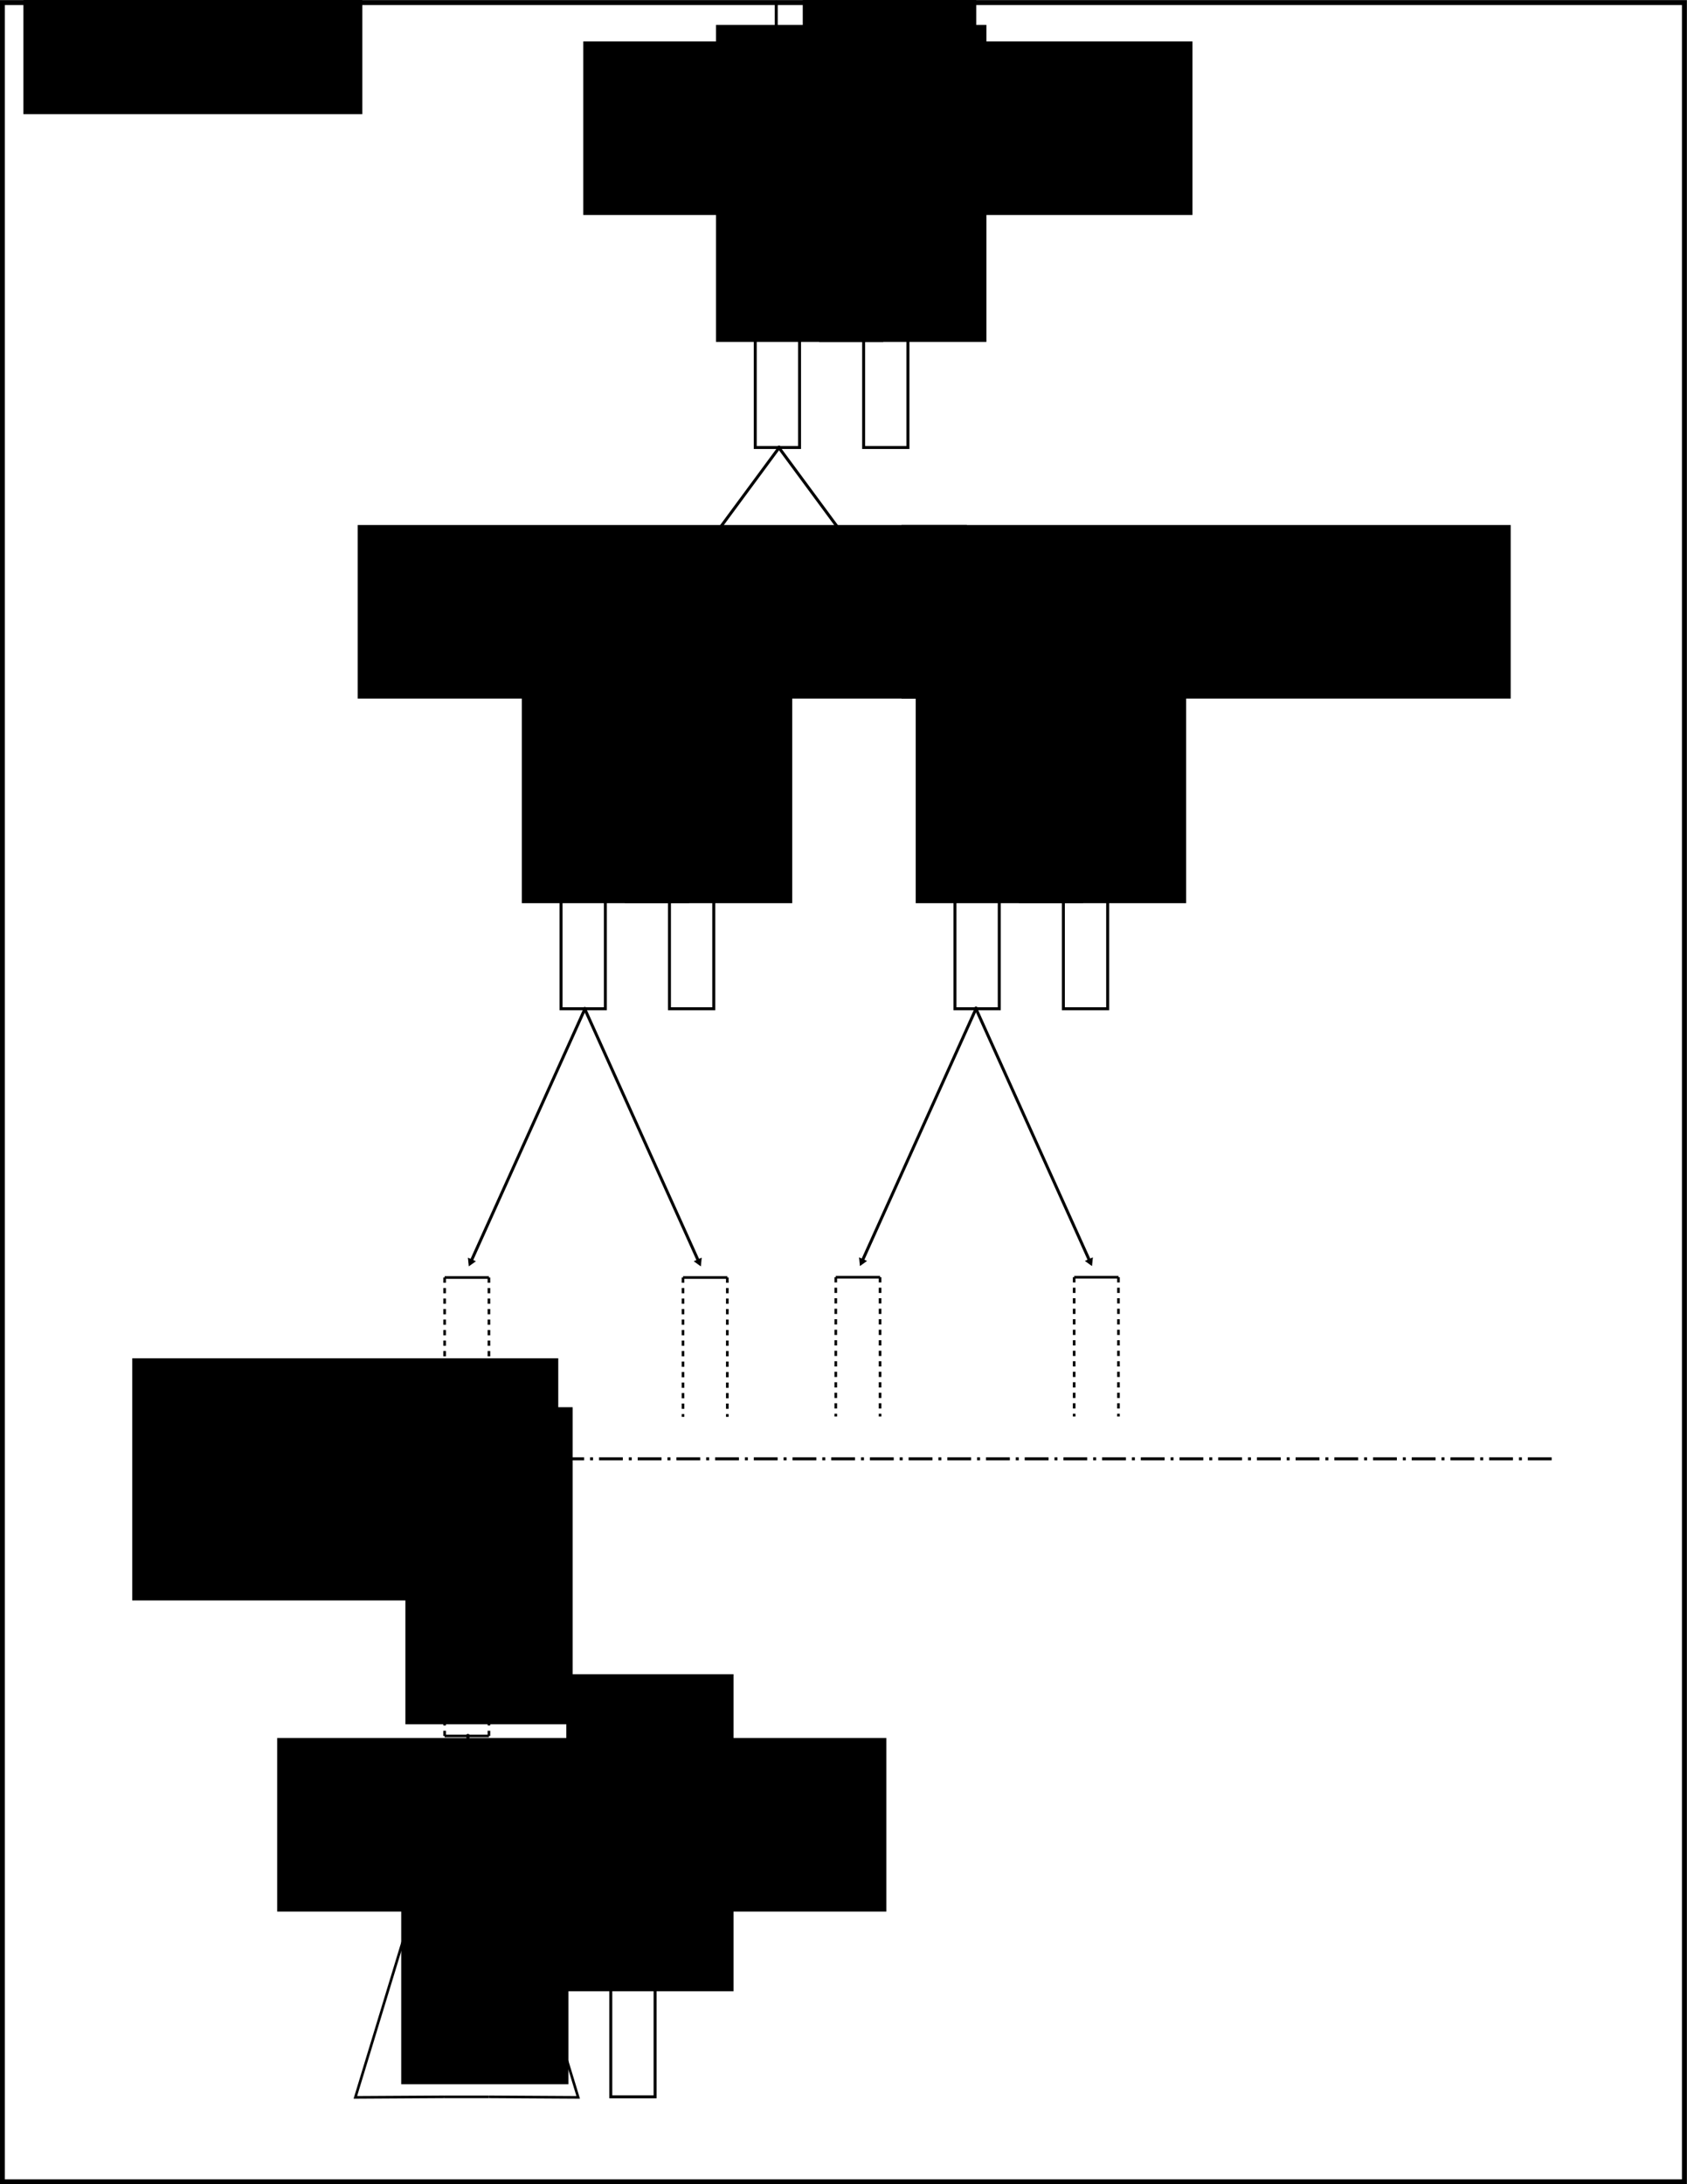 <?xml version="1.0" encoding="UTF-8" standalone="no"?>
<!-- Created with Inkscape (http://www.inkscape.org/) -->

<svg
   xmlns:dc="http://purl.org/dc/elements/1.1/"
   xmlns:cc="http://creativecommons.org/ns#"
   xmlns:rdf="http://www.w3.org/1999/02/22-rdf-syntax-ns#"
   xmlns:svg="http://www.w3.org/2000/svg"
   xmlns="http://www.w3.org/2000/svg"
   xmlns:sodipodi="http://sodipodi.sourceforge.net/DTD/sodipodi-0.dtd"
   xmlns:inkscape="http://www.inkscape.org/namespaces/inkscape"
   width="170mm"
   height="220mm"
   viewBox="0 0 170 220"
   version="1.1"
   id="svg8"
   inkscape:version="0.92.2 5c3e80d, 2017-08-06"
   sodipodi:docname="model_architecture.svg">
  <defs
     id="defs2">
    <marker
       inkscape:stockid="TriangleOutL"
       orient="auto"
       refY="0"
       refX="0"
       id="marker10255"
       style="overflow:visible"
       inkscape:isstock="true">
      <path
         inkscape:connector-curvature="0"
         id="path10253"
         d="M 5.77,0 -2.88,5 V -5 Z"
         style="fill:#000000;fill-opacity:1;fill-rule:evenodd;stroke:#000000;stroke-width:1pt;stroke-opacity:1"
         transform="scale(0.8)" />
    </marker>
    <marker
       inkscape:stockid="DotM"
       orient="auto"
       refY="0"
       refX="0"
       id="marker10041"
       style="overflow:visible"
       inkscape:isstock="true">
      <path
         inkscape:connector-curvature="0"
         id="path10039"
         d="m -2.5,-1 c 0,2.76 -2.24,5 -5,5 -2.76,0 -5,-2.24 -5,-5 0,-2.76 2.24,-5 5,-5 2.76,0 5,2.24 5,5 z"
         style="fill:#000000;fill-opacity:1;fill-rule:evenodd;stroke:#000000;stroke-width:1pt;stroke-opacity:1"
         transform="matrix(0.4,0,0,0.4,2.96,0.4)" />
    </marker>
    <marker
       inkscape:isstock="true"
       style="overflow:visible"
       id="marker8922"
       refX="0"
       refY="0"
       orient="auto"
       inkscape:stockid="TriangleOutL"
       inkscape:collect="always">
      <path
         transform="scale(0.8)"
         style="fill:#000000;fill-opacity:1;fill-rule:evenodd;stroke:#000000;stroke-width:1pt;stroke-opacity:1"
         d="M 5.77,0 -2.88,5 V -5 Z"
         id="path8920"
         inkscape:connector-curvature="0" />
    </marker>
    <marker
       inkscape:isstock="true"
       style="overflow:visible"
       id="marker8720"
       refX="0"
       refY="0"
       orient="auto"
       inkscape:stockid="DotM"
       inkscape:collect="always">
      <path
         transform="matrix(0.4,0,0,0.4,2.96,0.4)"
         style="fill:#000000;fill-opacity:1;fill-rule:evenodd;stroke:#000000;stroke-width:1pt;stroke-opacity:1"
         d="m -2.5,-1 c 0,2.76 -2.24,5 -5,5 -2.76,0 -5,-2.24 -5,-5 0,-2.76 2.24,-5 5,-5 2.76,0 5,2.24 5,5 z"
         id="path8718"
         inkscape:connector-curvature="0" />
    </marker>
    <marker
       inkscape:stockid="TriangleOutL"
       orient="auto"
       refY="0"
       refX="0"
       id="marker8064"
       style="overflow:visible"
       inkscape:isstock="true"
       inkscape:collect="always">
      <path
         inkscape:connector-curvature="0"
         id="path8062"
         d="M 5.77,0 -2.88,5 V -5 Z"
         style="fill:#000000;fill-opacity:1;fill-rule:evenodd;stroke:#000000;stroke-width:1pt;stroke-opacity:1"
         transform="scale(0.8)" />
    </marker>
    <marker
       inkscape:stockid="DotM"
       orient="auto"
       refY="0"
       refX="0"
       id="marker7874"
       style="overflow:visible"
       inkscape:isstock="true"
       inkscape:collect="always">
      <path
         inkscape:connector-curvature="0"
         id="path7872"
         d="m -2.5,-1 c 0,2.76 -2.24,5 -5,5 -2.76,0 -5,-2.24 -5,-5 0,-2.76 2.24,-5 5,-5 2.76,0 5,2.24 5,5 z"
         style="fill:#000000;fill-opacity:1;fill-rule:evenodd;stroke:#000000;stroke-width:1pt;stroke-opacity:1"
         transform="matrix(0.4,0,0,0.4,2.96,0.4)" />
    </marker>
    <marker
       inkscape:isstock="true"
       style="overflow:visible"
       id="marker7652"
       refX="0"
       refY="0"
       orient="auto"
       inkscape:stockid="TriangleOutL"
       inkscape:collect="always">
      <path
         transform="scale(0.8)"
         style="fill:#000000;fill-opacity:1;fill-rule:evenodd;stroke:#000000;stroke-width:1pt;stroke-opacity:1"
         d="M 5.77,0 -2.88,5 V -5 Z"
         id="path7650"
         inkscape:connector-curvature="0" />
    </marker>
    <marker
       inkscape:isstock="true"
       style="overflow:visible"
       id="marker7474"
       refX="0"
       refY="0"
       orient="auto"
       inkscape:stockid="DotM"
       inkscape:collect="always">
      <path
         transform="matrix(0.4,0,0,0.4,2.96,0.4)"
         style="fill:#000000;fill-opacity:1;fill-rule:evenodd;stroke:#000000;stroke-width:1pt;stroke-opacity:1"
         d="m -2.5,-1 c 0,2.76 -2.24,5 -5,5 -2.76,0 -5,-2.24 -5,-5 0,-2.76 2.24,-5 5,-5 2.76,0 5,2.24 5,5 z"
         id="path7472"
         inkscape:connector-curvature="0" />
    </marker>
    <marker
       inkscape:isstock="true"
       style="overflow:visible"
       id="marker7173"
       refX="0"
       refY="0"
       orient="auto"
       inkscape:stockid="TriangleOutL">
      <path
         transform="scale(0.8)"
         style="fill:#000000;fill-opacity:1;fill-rule:evenodd;stroke:#000000;stroke-width:1pt;stroke-opacity:1"
         d="M 5.77,0 -2.88,5 V -5 Z"
         id="path7171"
         inkscape:connector-curvature="0" />
    </marker>
    <marker
       inkscape:isstock="true"
       style="overflow:visible"
       id="marker7007"
       refX="0"
       refY="0"
       orient="auto"
       inkscape:stockid="DotM">
      <path
         transform="matrix(0.4,0,0,0.4,2.96,0.4)"
         style="fill:#000000;fill-opacity:1;fill-rule:evenodd;stroke:#000000;stroke-width:1pt;stroke-opacity:1"
         d="m -2.5,-1 c 0,2.76 -2.24,5 -5,5 -2.76,0 -5,-2.24 -5,-5 0,-2.76 2.24,-5 5,-5 2.76,0 5,2.24 5,5 z"
         id="path7005"
         inkscape:connector-curvature="0" />
    </marker>
    <marker
       inkscape:stockid="TriangleOutL"
       orient="auto"
       refY="0"
       refX="0"
       id="marker6835"
       style="overflow:visible"
       inkscape:isstock="true">
      <path
         inkscape:connector-curvature="0"
         id="path6833"
         d="M 5.77,0 -2.88,5 V -5 Z"
         style="fill:#000000;fill-opacity:1;fill-rule:evenodd;stroke:#000000;stroke-width:1pt;stroke-opacity:1"
         transform="scale(0.8)" />
    </marker>
    <marker
       inkscape:stockid="DotM"
       orient="auto"
       refY="0"
       refX="0"
       id="marker6681"
       style="overflow:visible"
       inkscape:isstock="true">
      <path
         inkscape:connector-curvature="0"
         id="path6679"
         d="m -2.5,-1 c 0,2.76 -2.24,5 -5,5 -2.76,0 -5,-2.24 -5,-5 0,-2.76 2.24,-5 5,-5 2.76,0 5,2.24 5,5 z"
         style="fill:#000000;fill-opacity:1;fill-rule:evenodd;stroke:#000000;stroke-width:1pt;stroke-opacity:1"
         transform="matrix(0.4,0,0,0.4,2.96,0.4)" />
    </marker>
    <marker
       inkscape:isstock="true"
       style="overflow:visible"
       id="marker6521"
       refX="0"
       refY="0"
       orient="auto"
       inkscape:stockid="TriangleOutL">
      <path
         transform="scale(0.8)"
         style="fill:#000000;fill-opacity:1;fill-rule:evenodd;stroke:#000000;stroke-width:1pt;stroke-opacity:1"
         d="M 5.77,0 -2.88,5 V -5 Z"
         id="path6519"
         inkscape:connector-curvature="0" />
    </marker>
    <marker
       inkscape:isstock="true"
       style="overflow:visible"
       id="marker6379"
       refX="0"
       refY="0"
       orient="auto"
       inkscape:stockid="DotM">
      <path
         transform="matrix(0.4,0,0,0.4,2.96,0.4)"
         style="fill:#000000;fill-opacity:1;fill-rule:evenodd;stroke:#000000;stroke-width:1pt;stroke-opacity:1"
         d="m -2.5,-1 c 0,2.76 -2.24,5 -5,5 -2.76,0 -5,-2.24 -5,-5 0,-2.76 2.24,-5 5,-5 2.76,0 5,2.24 5,5 z"
         id="path6377"
         inkscape:connector-curvature="0" />
    </marker>
    <marker
       inkscape:stockid="TriangleOutL"
       orient="auto"
       refY="0"
       refX="0"
       id="marker6177"
       style="overflow:visible"
       inkscape:isstock="true">
      <path
         inkscape:connector-curvature="0"
         id="path6175"
         d="M 5.77,0 -2.88,5 V -5 Z"
         style="fill:#000000;fill-opacity:1;fill-rule:evenodd;stroke:#000000;stroke-width:1pt;stroke-opacity:1"
         transform="scale(0.8)" />
    </marker>
    <marker
       inkscape:stockid="DotM"
       orient="auto"
       refY="0"
       refX="0"
       id="marker6047"
       style="overflow:visible"
       inkscape:isstock="true">
      <path
         inkscape:connector-curvature="0"
         id="path6045"
         d="m -2.5,-1 c 0,2.76 -2.24,5 -5,5 -2.76,0 -5,-2.24 -5,-5 0,-2.76 2.24,-5 5,-5 2.76,0 5,2.24 5,5 z"
         style="fill:#000000;fill-opacity:1;fill-rule:evenodd;stroke:#000000;stroke-width:1pt;stroke-opacity:1"
         transform="matrix(0.4,0,0,0.4,2.96,0.4)" />
    </marker>
    <marker
       inkscape:isstock="true"
       style="overflow:visible"
       id="marker5779"
       refX="0"
       refY="0"
       orient="auto"
       inkscape:stockid="TriangleOutL">
      <path
         transform="scale(0.8)"
         style="fill:#000000;fill-opacity:1;fill-rule:evenodd;stroke:#000000;stroke-width:1pt;stroke-opacity:1"
         d="M 5.77,0 -2.88,5 V -5 Z"
         id="path5777"
         inkscape:connector-curvature="0" />
    </marker>
    <marker
       inkscape:isstock="true"
       style="overflow:visible"
       id="marker5661"
       refX="0"
       refY="0"
       orient="auto"
       inkscape:stockid="DotM">
      <path
         transform="matrix(0.4,0,0,0.4,2.96,0.4)"
         style="fill:#000000;fill-opacity:1;fill-rule:evenodd;stroke:#000000;stroke-width:1pt;stroke-opacity:1"
         d="m -2.5,-1 c 0,2.76 -2.24,5 -5,5 -2.76,0 -5,-2.24 -5,-5 0,-2.76 2.24,-5 5,-5 2.76,0 5,2.24 5,5 z"
         id="path5659"
         inkscape:connector-curvature="0" />
    </marker>
    <marker
       inkscape:isstock="true"
       style="overflow:visible"
       id="marker5029"
       refX="0"
       refY="0"
       orient="auto"
       inkscape:stockid="TriangleOutL"
       inkscape:collect="always">
      <path
         transform="scale(0.8)"
         style="fill:#000000;fill-opacity:1;fill-rule:evenodd;stroke:#000000;stroke-width:1pt;stroke-opacity:1"
         d="M 5.77,0 -2.88,5 V -5 Z"
         id="path5027"
         inkscape:connector-curvature="0" />
    </marker>
    <marker
       inkscape:isstock="true"
       style="overflow:visible"
       id="marker4923"
       refX="0"
       refY="0"
       orient="auto"
       inkscape:stockid="DotM"
       inkscape:collect="always">
      <path
         transform="matrix(0.4,0,0,0.4,2.96,0.4)"
         style="fill:#000000;fill-opacity:1;fill-rule:evenodd;stroke:#000000;stroke-width:1pt;stroke-opacity:1"
         d="m -2.5,-1 c 0,2.76 -2.24,5 -5,5 -2.76,0 -5,-2.24 -5,-5 0,-2.76 2.24,-5 5,-5 2.76,0 5,2.24 5,5 z"
         id="path4921"
         inkscape:connector-curvature="0" />
    </marker>
    <marker
       inkscape:stockid="TriangleOutL"
       orient="auto"
       refY="0"
       refX="0"
       id="marker4569"
       style="overflow:visible"
       inkscape:isstock="true"
       inkscape:collect="always">
      <path
         inkscape:connector-curvature="0"
         id="path4567"
         d="M 5.77,0 -2.88,5 V -5 Z"
         style="fill:#000000;fill-opacity:1;fill-rule:evenodd;stroke:#000000;stroke-width:1pt;stroke-opacity:1"
         transform="scale(0.8)" />
    </marker>
    <marker
       inkscape:stockid="DotM"
       orient="auto"
       refY="0"
       refX="0"
       id="marker4475"
       style="overflow:visible"
       inkscape:isstock="true"
       inkscape:collect="always">
      <path
         inkscape:connector-curvature="0"
         id="path4473"
         d="m -2.5,-1 c 0,2.76 -2.24,5 -5,5 -2.76,0 -5,-2.24 -5,-5 0,-2.76 2.24,-5 5,-5 2.76,0 5,2.24 5,5 z"
         style="fill:#000000;fill-opacity:1;fill-rule:evenodd;stroke:#000000;stroke-width:1pt;stroke-opacity:1"
         transform="matrix(0.4,0,0,0.4,2.96,0.4)" />
    </marker>
    <marker
       inkscape:isstock="true"
       style="overflow:visible"
       id="marker4351"
       refX="0"
       refY="0"
       orient="auto"
       inkscape:stockid="TriangleOutL">
      <path
         transform="scale(0.8)"
         style="fill:#000000;fill-opacity:1;fill-rule:evenodd;stroke:#000000;stroke-width:1pt;stroke-opacity:1"
         d="M 5.77,0 -2.88,5 V -5 Z"
         id="path4349"
         inkscape:connector-curvature="0" />
    </marker>
    <marker
       inkscape:isstock="true"
       style="overflow:visible"
       id="marker4269"
       refX="0"
       refY="0"
       orient="auto"
       inkscape:stockid="DotM">
      <path
         transform="matrix(0.4,0,0,0.4,2.96,0.4)"
         style="fill:#000000;fill-opacity:1;fill-rule:evenodd;stroke:#000000;stroke-width:1pt;stroke-opacity:1"
         d="m -2.5,-1 c 0,2.76 -2.24,5 -5,5 -2.76,0 -5,-2.24 -5,-5 0,-2.76 2.24,-5 5,-5 2.76,0 5,2.24 5,5 z"
         id="path4267"
         inkscape:connector-curvature="0" />
    </marker>
    <marker
       inkscape:stockid="TriangleOutL"
       orient="auto"
       refY="0"
       refX="0"
       id="marker3929"
       style="overflow:visible"
       inkscape:isstock="true"
       inkscape:collect="always">
      <path
         inkscape:connector-curvature="0"
         id="path3927"
         d="M 5.77,0 -2.88,5 V -5 Z"
         style="fill:#000000;fill-opacity:1;fill-rule:evenodd;stroke:#000000;stroke-width:1pt;stroke-opacity:1"
         transform="scale(0.8)" />
    </marker>
    <marker
       inkscape:stockid="DotM"
       orient="auto"
       refY="0"
       refX="0"
       id="marker3859"
       style="overflow:visible"
       inkscape:isstock="true"
       inkscape:collect="always">
      <path
         inkscape:connector-curvature="0"
         id="path3857"
         d="m -2.5,-1 c 0,2.76 -2.24,5 -5,5 -2.76,0 -5,-2.24 -5,-5 0,-2.76 2.24,-5 5,-5 2.76,0 5,2.24 5,5 z"
         style="fill:#000000;fill-opacity:1;fill-rule:evenodd;stroke:#000000;stroke-width:1pt;stroke-opacity:1"
         transform="matrix(0.4,0,0,0.4,2.96,0.4)" />
    </marker>
    <marker
       inkscape:isstock="true"
       style="overflow:visible"
       id="marker3499"
       refX="0"
       refY="0"
       orient="auto"
       inkscape:stockid="TriangleOutL">
      <path
         transform="scale(0.8)"
         style="fill:#000000;fill-opacity:1;fill-rule:evenodd;stroke:#000000;stroke-width:1pt;stroke-opacity:1"
         d="M 5.77,0 -2.88,5 V -5 Z"
         id="path3497"
         inkscape:connector-curvature="0" />
    </marker>
    <marker
       inkscape:isstock="true"
       style="overflow:visible"
       id="marker3429"
       refX="0"
       refY="0"
       orient="auto"
       inkscape:stockid="DotM">
      <path
         transform="matrix(0.4,0,0,0.4,2.96,0.4)"
         style="fill:#000000;fill-opacity:1;fill-rule:evenodd;stroke:#000000;stroke-width:1pt;stroke-opacity:1"
         d="m -2.5,-1 c 0,2.76 -2.24,5 -5,5 -2.76,0 -5,-2.24 -5,-5 0,-2.76 2.24,-5 5,-5 2.76,0 5,2.24 5,5 z"
         id="path3427"
         inkscape:connector-curvature="0" />
    </marker>
    <marker
       inkscape:isstock="true"
       style="overflow:visible"
       id="marker2041"
       refX="0"
       refY="0"
       orient="auto"
       inkscape:stockid="TriangleOutL"
       inkscape:collect="always">
      <path
         transform="scale(0.8)"
         style="fill:#000000;fill-opacity:1;fill-rule:evenodd;stroke:#000000;stroke-width:1pt;stroke-opacity:1"
         d="M 5.77,0 -2.88,5 V -5 Z"
         id="path2039"
         inkscape:connector-curvature="0" />
    </marker>
    <marker
       inkscape:isstock="true"
       style="overflow:visible"
       id="marker1995"
       refX="0"
       refY="0"
       orient="auto"
       inkscape:stockid="DotM"
       inkscape:collect="always">
      <path
         transform="matrix(0.4,0,0,0.4,2.96,0.4)"
         style="fill:#000000;fill-opacity:1;fill-rule:evenodd;stroke:#000000;stroke-width:1pt;stroke-opacity:1"
         d="m -2.5,-1 c 0,2.76 -2.24,5 -5,5 -2.76,0 -5,-2.24 -5,-5 0,-2.76 2.24,-5 5,-5 2.76,0 5,2.24 5,5 z"
         id="path1993"
         inkscape:connector-curvature="0" />
    </marker>
    <marker
       inkscape:stockid="TriangleOutL"
       orient="auto"
       refY="0.0"
       refX="0.0"
       id="TriangleOutL"
       style="overflow:visible"
       inkscape:isstock="true">
      <path
         id="path1000"
         d="M 5.77,0.0 L -2.88,5.0 L -2.88,-5.0 L 5.77,0.0 z "
         style="fill-rule:evenodd;stroke:#000000;stroke-width:1pt;stroke-opacity:1;fill:#000000;fill-opacity:1"
         transform="scale(0.8)" />
    </marker>
    <marker
       inkscape:stockid="TriangleOutM"
       orient="auto"
       refY="0.0"
       refX="0.0"
       id="TriangleOutM"
       style="overflow:visible"
       inkscape:isstock="true">
      <path
         id="path1003"
         d="M 5.77,0.0 L -2.88,5.0 L -2.88,-5.0 L 5.77,0.0 z "
         style="fill-rule:evenodd;stroke:#000000;stroke-width:1pt;stroke-opacity:1;fill:#000000;fill-opacity:1"
         transform="scale(0.4)" />
    </marker>
    <marker
       inkscape:stockid="DotM"
       orient="auto"
       refY="0.0"
       refX="0.0"
       id="DotM"
       style="overflow:visible"
       inkscape:isstock="true">
      <path
         id="path922"
         d="M -2.5,-1.0 C -2.5,1.76 -4.74,4.0 -7.5,4.0 C -10.26,4.0 -12.5,1.76 -12.5,-1.0 C -12.5,-3.76 -10.26,-6.0 -7.5,-6.0 C -4.74,-6.0 -2.5,-3.76 -2.5,-1.0 z "
         style="fill-rule:evenodd;stroke:#000000;stroke-width:1pt;stroke-opacity:1;fill:#000000;fill-opacity:1"
         transform="scale(0.4) translate(7.4, 1)" />
    </marker>
    <marker
       inkscape:stockid="DotM"
       orient="auto"
       refY="0"
       refX="0"
       id="DotM-6"
       style="overflow:visible"
       inkscape:isstock="true"
       inkscape:collect="always">
      <path
         inkscape:connector-curvature="0"
         id="path922-8"
         d="m -2.5,-1 c 0,2.76 -2.24,5 -5,5 -2.76,0 -5,-2.24 -5,-5 0,-2.76 2.24,-5 5,-5 2.76,0 5,2.24 5,5 z"
         style="fill:#000000;fill-opacity:1;fill-rule:evenodd;stroke:#000000;stroke-width:1pt;stroke-opacity:1"
         transform="matrix(0.4,0,0,0.4,2.96,0.4)" />
    </marker>
    <marker
       inkscape:stockid="TriangleOutL"
       orient="auto"
       refY="0"
       refX="0"
       id="TriangleOutL-5"
       style="overflow:visible"
       inkscape:isstock="true"
       inkscape:collect="always">
      <path
         inkscape:connector-curvature="0"
         id="path1000-4"
         d="M 5.77,0 -2.88,5 V -5 Z"
         style="fill:#000000;fill-opacity:1;fill-rule:evenodd;stroke:#000000;stroke-width:1pt;stroke-opacity:1"
         transform="scale(0.8)" />
    </marker>
  </defs>
  <sodipodi:namedview
     id="base"
     pagecolor="#ffffff"
     bordercolor="#666666"
     borderopacity="1.0"
     inkscape:pageopacity="0.0"
     inkscape:pageshadow="2"
     inkscape:zoom="0.65183712"
     inkscape:cx="321.25984"
     inkscape:cy="415.74803"
     inkscape:document-units="mm"
     inkscape:current-layer="layer1"
     showgrid="false"
     inkscape:snap-grids="true"
     inkscape:object-paths="true"
     inkscape:snap-smooth-nodes="false"
     inkscape:object-nodes="true"
     inkscape:snap-bbox="true"
     inkscape:window-width="1280"
     inkscape:window-height="755"
     inkscape:window-x="0"
     inkscape:window-y="1"
     inkscape:window-maximized="1" />
  <g
     inkscape:label="Ebene 1"
     inkscape:groupmode="layer"
     id="layer1"
     transform="translate(0,-77)">
    <rect
       style="opacity:1;fill:none;fill-opacity:0.51;stroke:#000000;stroke-width:0.5;stroke-miterlimit:4;stroke-dasharray:none;stroke-dashoffset:0;stroke-opacity:1"
       id="rect815"
       width="169.5"
       height="219.5"
       x="0.24"
       y="77.26" />
    <g
       id="g842"
       transform="translate(5.683,-24.354)">
      <rect
         y="116.964"
         x="70.424"
         height="29.464"
         width="4.464"
         id="rect817"
         style="opacity:1;fill:none;fill-opacity:0.51;stroke:#000000;stroke-width:0.3;stroke-miterlimit:4;stroke-dasharray:none;stroke-dashoffset:0;stroke-opacity:1" />
      <flowRoot
         transform="matrix(0,-0.265,0.265,0,-20.382,80.8)"
         style="font-style:normal;font-variant:normal;font-weight:300;font-stretch:normal;font-size:35px;line-height:125%;font-family:Helvetica;-inkscape-font-specification:'Helvetica, Light';text-align:start;letter-spacing:0px;word-spacing:0px;writing-mode:lr-tb;text-anchor:start;fill:#000000;fill-opacity:1;stroke:none;stroke-width:1px;stroke-linecap:butt;stroke-linejoin:miter;stroke-opacity:1"
         id="flowRoot829"
         xml:space="preserve"><flowRegion
           id="flowRegion831"><rect
             y="327.745"
             x="-207.525"
             height="63.596"
             width="120.499"
             id="rect833" /></flowRegion><flowPara
           style="font-style:normal;font-variant:normal;font-weight:normal;font-stretch:normal;font-size:16px;font-family:Helvetica;-inkscape-font-specification:Helvetica"
           id="flowPara835">duct</flowPara></flowRoot>    </g>
    <g
       id="g854"
       transform="translate(16.606,-24.354)">
      <rect
         style="opacity:1;fill:none;fill-opacity:0.51;stroke:#000000;stroke-width:0.3;stroke-miterlimit:4;stroke-dasharray:none;stroke-dashoffset:0;stroke-opacity:1"
         id="rect844"
         width="4.464"
         height="29.464"
         x="70.424"
         y="116.964" />
      <flowRoot
         xml:space="preserve"
         id="flowRoot852"
         style="font-style:normal;font-variant:normal;font-weight:300;font-stretch:normal;font-size:35px;line-height:125%;font-family:Helvetica;-inkscape-font-specification:'Helvetica, Light';text-align:start;letter-spacing:0px;word-spacing:0px;writing-mode:lr-tb;text-anchor:start;fill:#000000;fill-opacity:1;stroke:none;stroke-width:1px;stroke-linecap:butt;stroke-linejoin:miter;stroke-opacity:1"
         transform="matrix(0,-0.265,0.265,0,-20.911,80.8)"><flowRegion
           id="flowRegion848"><rect
             id="rect846"
             width="120.499"
             height="63.596"
             x="-207.525"
             y="327.745" /></flowRegion><flowPara
           id="flowPara850"
           style="font-style:normal;font-variant:normal;font-weight:normal;font-stretch:normal;font-size:16px;font-family:Helvetica;-inkscape-font-specification:Helvetica">gas</flowPara></flowRoot>    </g>
    <path
       style="fill:none;fill-rule:evenodd;stroke:#000000;stroke-width:0.3;stroke-linecap:butt;stroke-linejoin:miter;stroke-miterlimit:4;stroke-dasharray:none;stroke-opacity:1;marker-start:url(#DotM-6);marker-end:url(#TriangleOutL-5)"
       d="m 80.612,106.315 h 4.672"
       id="path856"
       inkscape:connector-curvature="0"
       sodipodi:nodetypes="cc" />
    <path
       sodipodi:nodetypes="cc"
       inkscape:connector-curvature="0"
       id="path1991"
       d="M 78.502,122.105 59.713,147.555"
       style="fill:none;fill-rule:evenodd;stroke:#000000;stroke-width:0.3;stroke-linecap:butt;stroke-linejoin:miter;stroke-miterlimit:4;stroke-dasharray:none;stroke-opacity:1;marker-start:url(#marker1995);marker-end:url(#marker2041)" />
    <path
       style="fill:none;fill-rule:evenodd;stroke:#000000;stroke-width:0.3;stroke-linecap:butt;stroke-linejoin:miter;stroke-miterlimit:4;stroke-dasharray:none;stroke-opacity:1;marker-start:url(#marker3859);marker-end:url(#marker3929)"
       d="m 78.502,122.105 18.789,25.45"
       id="path3855"
       inkscape:connector-curvature="0"
       sodipodi:nodetypes="cc" />
    <g
       transform="translate(-13.886,32.178)"
       id="g4217">
      <rect
         style="opacity:1;fill:none;fill-opacity:0.51;stroke:#000000;stroke-width:0.3;stroke-miterlimit:4;stroke-dasharray:none;stroke-dashoffset:0;stroke-opacity:1"
         id="rect4207"
         width="4.464"
         height="29.464"
         x="70.424"
         y="116.964" />
      <flowRoot
         xml:space="preserve"
         id="flowRoot4215"
         style="font-style:normal;font-variant:normal;font-weight:300;font-stretch:normal;font-size:35px;line-height:125%;font-family:Helvetica;-inkscape-font-specification:'Helvetica, Light';text-align:start;letter-spacing:0px;word-spacing:0px;writing-mode:lr-tb;text-anchor:start;fill:#000000;fill-opacity:1;stroke:none;stroke-width:1px;stroke-linecap:butt;stroke-linejoin:miter;stroke-opacity:1"
         transform="matrix(0,-0.265,0.265,0,-20.382,80.8)"><flowRegion
           id="flowRegion4211"><rect
             id="rect4209"
             width="120.499"
             height="63.596"
             x="-207.525"
             y="327.745" /></flowRegion><flowPara
           id="flowPara4213"
           style="font-style:normal;font-variant:normal;font-weight:normal;font-stretch:normal;font-size:16px;font-family:Helvetica;-inkscape-font-specification:Helvetica">duct</flowPara></flowRoot>    </g>
    <g
       transform="translate(-2.963,32.178)"
       id="g4229">
      <rect
         y="116.964"
         x="70.424"
         height="29.464"
         width="4.464"
         id="rect4219"
         style="opacity:1;fill:none;fill-opacity:0.51;stroke:#000000;stroke-width:0.3;stroke-miterlimit:4;stroke-dasharray:none;stroke-dashoffset:0;stroke-opacity:1" />
      <flowRoot
         transform="matrix(0,-0.265,0.265,0,-20.911,80.8)"
         style="font-style:normal;font-variant:normal;font-weight:300;font-stretch:normal;font-size:35px;line-height:125%;font-family:Helvetica;-inkscape-font-specification:'Helvetica, Light';text-align:start;letter-spacing:0px;word-spacing:0px;writing-mode:lr-tb;text-anchor:start;fill:#000000;fill-opacity:1;stroke:none;stroke-width:1px;stroke-linecap:butt;stroke-linejoin:miter;stroke-opacity:1"
         id="flowRoot4227"
         xml:space="preserve"><flowRegion
           id="flowRegion4223"><rect
             y="327.745"
             x="-207.525"
             height="63.596"
             width="120.499"
             id="rect4221" /></flowRegion><flowPara
           style="font-style:normal;font-variant:normal;font-weight:normal;font-stretch:normal;font-size:16px;font-family:Helvetica;-inkscape-font-specification:Helvetica"
           id="flowPara4225">gas</flowPara></flowRoot>    </g>
    <path
       sodipodi:nodetypes="cc"
       inkscape:connector-curvature="0"
       id="path4231"
       d="m 61.044,162.848 h 4.672"
       style="fill:none;fill-rule:evenodd;stroke:#000000;stroke-width:0.3;stroke-linecap:butt;stroke-linejoin:miter;stroke-miterlimit:4;stroke-dasharray:none;stroke-opacity:1;marker-start:url(#marker7474);marker-end:url(#marker7652)" />
    <path
       style="fill:none;fill-rule:evenodd;stroke:#000000;stroke-width:0.3;stroke-linecap:butt;stroke-linejoin:miter;stroke-miterlimit:4;stroke-dasharray:none;stroke-opacity:1;marker-start:url(#marker4475);marker-end:url(#marker4569)"
       d="M 58.933,178.638 47.451,204.088"
       id="path4233"
       inkscape:connector-curvature="0"
       sodipodi:nodetypes="cc" />
    <g
       id="g4247"
       transform="translate(25.808,32.178)">
      <rect
         y="116.964"
         x="70.424"
         height="29.464"
         width="4.464"
         id="rect4237"
         style="opacity:1;fill:none;fill-opacity:0.51;stroke:#000000;stroke-width:0.3;stroke-miterlimit:4;stroke-dasharray:none;stroke-dashoffset:0;stroke-opacity:1" />
      <flowRoot
         transform="matrix(0,-0.265,0.265,0,-20.382,80.8)"
         style="font-style:normal;font-variant:normal;font-weight:300;font-stretch:normal;font-size:35px;line-height:125%;font-family:Helvetica;-inkscape-font-specification:'Helvetica, Light';text-align:start;letter-spacing:0px;word-spacing:0px;writing-mode:lr-tb;text-anchor:start;fill:#000000;fill-opacity:1;stroke:none;stroke-width:1px;stroke-linecap:butt;stroke-linejoin:miter;stroke-opacity:1"
         id="flowRoot4245"
         xml:space="preserve"><flowRegion
           id="flowRegion4241"><rect
             y="327.745"
             x="-207.525"
             height="63.596"
             width="120.499"
             id="rect4239" /></flowRegion><flowPara
           style="font-style:normal;font-variant:normal;font-weight:normal;font-stretch:normal;font-size:16px;font-family:Helvetica;-inkscape-font-specification:Helvetica"
           id="flowPara4243">duct</flowPara></flowRoot>    </g>
    <g
       id="g4259"
       transform="translate(36.732,32.178)">
      <rect
         style="opacity:1;fill:none;fill-opacity:0.51;stroke:#000000;stroke-width:0.3;stroke-miterlimit:4;stroke-dasharray:none;stroke-dashoffset:0;stroke-opacity:1"
         id="rect4249"
         width="4.464"
         height="29.464"
         x="70.424"
         y="116.964" />
      <flowRoot
         xml:space="preserve"
         id="flowRoot4257"
         style="font-style:normal;font-variant:normal;font-weight:300;font-stretch:normal;font-size:35px;line-height:125%;font-family:Helvetica;-inkscape-font-specification:'Helvetica, Light';text-align:start;letter-spacing:0px;word-spacing:0px;writing-mode:lr-tb;text-anchor:start;fill:#000000;fill-opacity:1;stroke:none;stroke-width:1px;stroke-linecap:butt;stroke-linejoin:miter;stroke-opacity:1"
         transform="matrix(0,-0.265,0.265,0,-20.911,80.8)"><flowRegion
           id="flowRegion4253"><rect
             id="rect4251"
             width="120.499"
             height="63.596"
             x="-207.525"
             y="327.745" /></flowRegion><flowPara
           id="flowPara4255"
           style="font-style:normal;font-variant:normal;font-weight:normal;font-stretch:normal;font-size:16px;font-family:Helvetica;-inkscape-font-specification:Helvetica">gas</flowPara></flowRoot>    </g>
    <path
       style="fill:none;fill-rule:evenodd;stroke:#000000;stroke-width:0.3;stroke-linecap:butt;stroke-linejoin:miter;stroke-miterlimit:4;stroke-dasharray:none;stroke-opacity:1;marker-start:url(#DotM-6);marker-end:url(#TriangleOutL-5)"
       d="m 100.738,162.848 h 4.672"
       id="path4261"
       inkscape:connector-curvature="0"
       sodipodi:nodetypes="cc" />
    <path
       sodipodi:nodetypes="cc"
       inkscape:connector-curvature="0"
       id="path4919"
       d="m 58.933,178.638 11.482,25.45"
       style="fill:none;fill-rule:evenodd;stroke:#000000;stroke-width:0.3;stroke-linecap:butt;stroke-linejoin:miter;stroke-miterlimit:4;stroke-dasharray:none;stroke-opacity:1;marker-start:url(#marker4923);marker-end:url(#marker5029)" />
    <path
       sodipodi:nodetypes="cc"
       inkscape:connector-curvature="0"
       id="path5655"
       d="M 98.349,178.607 86.866,204.057"
       style="fill:none;fill-rule:evenodd;stroke:#000000;stroke-width:0.3;stroke-linecap:butt;stroke-linejoin:miter;stroke-miterlimit:4;stroke-dasharray:none;stroke-opacity:1;marker-start:url(#marker5661);marker-end:url(#marker5779)" />
    <path
       style="fill:none;fill-rule:evenodd;stroke:#000000;stroke-width:0.3;stroke-linecap:butt;stroke-linejoin:miter;stroke-miterlimit:4;stroke-dasharray:none;stroke-opacity:1;marker-start:url(#marker6047);marker-end:url(#marker6177)"
       d="m 98.349,178.607 11.482,25.45"
       id="path5657"
       inkscape:connector-curvature="0"
       sodipodi:nodetypes="cc" />
    <g
       id="g7438">
      <path
         inkscape:connector-curvature="0"
         id="path7429"
         d="m 44.805,205.675 h 4.464"
         style="fill:none;fill-rule:evenodd;stroke:#000000;stroke-width:0.265px;stroke-linecap:butt;stroke-linejoin:miter;stroke-opacity:1" />
      <path
         inkscape:connector-curvature="0"
         id="path7431"
         d="m 44.805,205.675 v 14.034"
         style="fill:none;fill-rule:evenodd;stroke:#000000;stroke-width:0.265;stroke-linecap:butt;stroke-linejoin:miter;stroke-opacity:1;stroke-miterlimit:4;stroke-dasharray:0.529,0.529;stroke-dashoffset:0" />
      <path
         style="fill:none;fill-rule:evenodd;stroke:#000000;stroke-width:0.265;stroke-linecap:butt;stroke-linejoin:miter;stroke-miterlimit:4;stroke-dasharray:0.529, 0.529;stroke-dashoffset:0;stroke-opacity:1"
         d="m 49.269,205.675 v 14.034"
         id="path7433"
         inkscape:connector-curvature="0" />
    </g>
    <g
       id="g7446"
       transform="translate(24.023)">
      <path
         style="fill:none;fill-rule:evenodd;stroke:#000000;stroke-width:0.265px;stroke-linecap:butt;stroke-linejoin:miter;stroke-opacity:1"
         d="m 44.805,205.675 h 4.464"
         id="path7440"
         inkscape:connector-curvature="0" />
      <path
         style="fill:none;fill-rule:evenodd;stroke:#000000;stroke-width:0.265;stroke-linecap:butt;stroke-linejoin:miter;stroke-miterlimit:4;stroke-dasharray:0.529, 0.529;stroke-dashoffset:0;stroke-opacity:1"
         d="m 44.805,205.675 v 14.034"
         id="path7442"
         inkscape:connector-curvature="0" />
      <path
         inkscape:connector-curvature="0"
         id="path7444"
         d="m 49.269,205.675 v 14.034"
         style="fill:none;fill-rule:evenodd;stroke:#000000;stroke-width:0.265;stroke-linecap:butt;stroke-linejoin:miter;stroke-miterlimit:4;stroke-dasharray:0.529, 0.529;stroke-dashoffset:0;stroke-opacity:1" />
    </g>
    <g
       transform="translate(39.416,-0.031)"
       id="g7454">
      <path
         inkscape:connector-curvature="0"
         id="path7448"
         d="m 44.805,205.675 h 4.464"
         style="fill:none;fill-rule:evenodd;stroke:#000000;stroke-width:0.265px;stroke-linecap:butt;stroke-linejoin:miter;stroke-opacity:1" />
      <path
         inkscape:connector-curvature="0"
         id="path7450"
         d="m 44.805,205.675 v 14.034"
         style="fill:none;fill-rule:evenodd;stroke:#000000;stroke-width:0.265;stroke-linecap:butt;stroke-linejoin:miter;stroke-miterlimit:4;stroke-dasharray:0.529, 0.529;stroke-dashoffset:0;stroke-opacity:1" />
      <path
         style="fill:none;fill-rule:evenodd;stroke:#000000;stroke-width:0.265;stroke-linecap:butt;stroke-linejoin:miter;stroke-miterlimit:4;stroke-dasharray:0.529, 0.529;stroke-dashoffset:0;stroke-opacity:1"
         d="m 49.269,205.675 v 14.034"
         id="path7452"
         inkscape:connector-curvature="0" />
    </g>
    <g
       id="g7462"
       transform="translate(63.439,-0.031)">
      <path
         style="fill:none;fill-rule:evenodd;stroke:#000000;stroke-width:0.265px;stroke-linecap:butt;stroke-linejoin:miter;stroke-opacity:1"
         d="m 44.805,205.675 h 4.464"
         id="path7456"
         inkscape:connector-curvature="0" />
      <path
         style="fill:none;fill-rule:evenodd;stroke:#000000;stroke-width:0.265;stroke-linecap:butt;stroke-linejoin:miter;stroke-miterlimit:4;stroke-dasharray:0.529, 0.529;stroke-dashoffset:0;stroke-opacity:1"
         d="m 44.805,205.675 v 14.034"
         id="path7458"
         inkscape:connector-curvature="0" />
      <path
         inkscape:connector-curvature="0"
         id="path7460"
         d="m 49.269,205.675 v 14.034"
         style="fill:none;fill-rule:evenodd;stroke:#000000;stroke-width:0.265;stroke-linecap:butt;stroke-linejoin:miter;stroke-miterlimit:4;stroke-dasharray:0.529, 0.529;stroke-dashoffset:0;stroke-opacity:1" />
    </g>
    <g
       id="g7856"
       transform="translate(-25.619,141.771)">
      <path
         style="fill:none;fill-rule:evenodd;stroke:#000000;stroke-width:0.265px;stroke-linecap:butt;stroke-linejoin:miter;stroke-opacity:1"
         d="m 70.424,146.429 4.464,1e-5"
         id="path8308"
         inkscape:connector-curvature="0" />
      <path
         style="fill:none;fill-rule:evenodd;stroke:#000000;stroke-width:0.265px;stroke-linecap:butt;stroke-linejoin:miter;stroke-opacity:1"
         d="m 70.424,116.964 4.464,1e-5"
         id="path8310"
         inkscape:connector-curvature="0" />
    </g>
    <g
       id="g7868"
       transform="translate(-8.875,141.771)">
      <rect
         style="opacity:1;fill:none;fill-opacity:0.51;stroke:#000000;stroke-width:0.3;stroke-miterlimit:4;stroke-dasharray:none;stroke-dashoffset:0;stroke-opacity:1"
         id="rect7858"
         width="4.464"
         height="29.464"
         x="70.424"
         y="116.964" />
      <flowRoot
         xml:space="preserve"
         id="flowRoot7866"
         style="font-style:normal;font-variant:normal;font-weight:300;font-stretch:normal;font-size:35px;line-height:125%;font-family:Helvetica;-inkscape-font-specification:'Helvetica, Light';text-align:start;letter-spacing:0px;word-spacing:0px;writing-mode:lr-tb;text-anchor:start;fill:#000000;fill-opacity:1;stroke:none;stroke-width:1px;stroke-linecap:butt;stroke-linejoin:miter;stroke-opacity:1"
         transform="matrix(0,-0.265,0.265,0,-20.911,80.8)"><flowRegion
           id="flowRegion7862"><rect
             id="rect7860"
             width="120.499"
             height="63.596"
             x="-207.525"
             y="327.745" /></flowRegion><flowPara
           id="flowPara7864"
           style="font-style:normal;font-variant:normal;font-weight:normal;font-stretch:normal;font-size:16px;font-family:Helvetica;-inkscape-font-specification:Helvetica">gas</flowPara></flowRoot>    </g>
    <path
       style="fill:none;fill-rule:evenodd;stroke:#000000;stroke-width:0.3;stroke-linecap:butt;stroke-linejoin:miter;stroke-miterlimit:4;stroke-dasharray:none;stroke-opacity:1;marker-start:url(#marker7874);marker-end:url(#marker8064)"
       d="m 53.446,272.44 h 6.358"
       id="path7870"
       inkscape:connector-curvature="0"
       sodipodi:nodetypes="cc" />
    <g
       id="g9964">
      <g
         transform="matrix(1,0,0,-1,0,457.531)"
         id="g7470">
        <path
           inkscape:connector-curvature="0"
           id="path7464"
           d="m 44.805,205.675 h 4.464"
           style="fill:none;fill-rule:evenodd;stroke:#000000;stroke-width:0.265px;stroke-linecap:butt;stroke-linejoin:miter;stroke-opacity:1" />
        <path
           sodipodi:nodetypes="cc"
           inkscape:connector-curvature="0"
           id="path7466"
           d="m 44.805,205.675 v 24.21"
           style="fill:none;fill-rule:evenodd;stroke:#000000;stroke-width:0.265;stroke-linecap:butt;stroke-linejoin:miter;stroke-miterlimit:4;stroke-dasharray:0.529, 0.529;stroke-dashoffset:0;stroke-opacity:1" />
        <path
           sodipodi:nodetypes="cc"
           style="fill:none;fill-rule:evenodd;stroke:#000000;stroke-width:0.265;stroke-linecap:butt;stroke-linejoin:miter;stroke-miterlimit:4;stroke-dasharray:0.529, 0.529;stroke-dashoffset:0;stroke-opacity:1"
           d="m 49.269,205.675 v 24.21"
           id="path7468"
           inkscape:connector-curvature="0" />
      </g>
      <flowRoot
         xml:space="preserve"
         id="flowRoot7854-7"
         style="font-style:normal;font-variant:normal;font-weight:300;font-stretch:normal;font-size:35px;line-height:125%;font-family:Helvetica;-inkscape-font-specification:'Helvetica, Light';text-align:start;letter-spacing:0px;word-spacing:0px;writing-mode:lr-tb;text-anchor:start;fill:#000000;fill-opacity:1;stroke:none;stroke-width:1px;stroke-linecap:butt;stroke-linejoin:miter;stroke-opacity:1"
         transform="matrix(0,-0.265,0.265,0,-46.001,195.678)"><flowRegion
           id="flowRegion7850-9"><rect
             id="rect7848-6"
             width="120.499"
             height="63.596"
             x="-207.525"
             y="327.745" /></flowRegion><flowPara
           id="flowPara7852-6"
           style="font-style:normal;font-variant:normal;font-weight:normal;font-stretch:normal;font-size:16px;font-family:Helvetica;-inkscape-font-specification:Helvetica">terminal duct</flowPara></flowRoot>    </g>
    <path
       sodipodi:nodetypes="ccc"
       inkscape:connector-curvature="0"
       id="path8306"
       d="m 49.269,258.735 8.995,29.517 -8.995,-0.053"
       style="fill:none;fill-rule:evenodd;stroke:#000000;stroke-width:0.265px;stroke-linecap:butt;stroke-linejoin:miter;stroke-opacity:1" />
    <g
       id="g9971">
      <path
         sodipodi:nodetypes="ccc"
         inkscape:connector-curvature="0"
         id="path8302"
         d="m 44.805,258.735 -8.995,29.517 8.995,-0.053"
         style="fill:none;fill-rule:evenodd;stroke:#000000;stroke-width:0.265px;stroke-linecap:butt;stroke-linejoin:miter;stroke-opacity:1" />
      <flowRoot
         transform="matrix(0,-0.265,0.265,0,-46.422,231.94)"
         style="font-style:normal;font-variant:normal;font-weight:300;font-stretch:normal;font-size:35px;line-height:125%;font-family:Helvetica;-inkscape-font-specification:'Helvetica, Light';text-align:start;letter-spacing:0px;word-spacing:0px;writing-mode:lr-tb;text-anchor:start;fill:#000000;fill-opacity:1;stroke:none;stroke-width:1px;stroke-linecap:butt;stroke-linejoin:miter;stroke-opacity:1"
         id="flowRoot8318"
         xml:space="preserve"><flowRegion
           id="flowRegion8314"><rect
             y="327.745"
             x="-207.525"
             height="63.596"
             width="120.499"
             id="rect8312" /></flowRegion><flowPara
           style="font-style:normal;font-variant:normal;font-weight:normal;font-stretch:normal;font-size:16px;font-family:Helvetica;-inkscape-font-specification:Helvetica"
           id="flowPara8316">trumpet lobule</flowPara></flowRoot>    </g>
    <path
       sodipodi:nodetypes="cc"
       inkscape:connector-curvature="0"
       id="path8716"
       d="m 47.152,251.856 0,5.147"
       style="fill:none;fill-rule:evenodd;stroke:#000000;stroke-width:0.3;stroke-linecap:butt;stroke-linejoin:miter;stroke-miterlimit:4;stroke-dasharray:none;stroke-opacity:1;marker-start:url(#marker8720);marker-end:url(#marker8922)" />
    <path
       style="fill:none;fill-rule:evenodd;stroke:#000000;stroke-width:0.3;stroke-linecap:butt;stroke-linejoin:miter;stroke-miterlimit:4;stroke-dasharray:2.4, 0.6, 0.3, 0.6;stroke-dashoffset:0;stroke-opacity:1"
       d="M 13.561,223.937 H 156.439"
       id="path9985"
       inkscape:connector-curvature="0" />
    <flowRoot
       xml:space="preserve"
       id="flowRoot9987"
       style="fill:black;stroke:none;stroke-opacity:1;stroke-width:1px;stroke-linejoin:miter;stroke-linecap:butt;fill-opacity:1;font-family:Helvetica;font-style:normal;font-weight:normal;font-size:35px;line-height:125%;letter-spacing:0px;word-spacing:0px;-inkscape-font-specification:Helvetica;font-stretch:normal;font-variant:normal;text-anchor:start;text-align:start;writing-mode:lr;"><flowRegion
         id="flowRegion9989"
         style="-inkscape-font-specification:Helvetica;font-family:Helvetica;font-weight:normal;font-style:normal;font-stretch:normal;font-variant:normal;"><rect
           id="rect9991"
           width="134.056"
           height="46.918"
           x="35.285"
           y="492.454"
           style="-inkscape-font-specification:Helvetica;font-family:Helvetica;font-weight:normal;font-style:normal;font-stretch:normal;font-variant:normal;" /></flowRegion><flowPara
         id="flowPara9993"></flowPara></flowRoot>    <flowRoot
       xml:space="preserve"
       id="flowRoot10007"
       style="font-style:normal;font-variant:normal;font-weight:300;font-stretch:normal;font-size:35px;line-height:125%;font-family:Helvetica;-inkscape-font-specification:'Helvetica, Light';text-align:start;letter-spacing:0px;word-spacing:0px;writing-mode:lr-tb;text-anchor:start;fill:#000000;fill-opacity:1;stroke:none;stroke-width:1px;stroke-linecap:butt;stroke-linejoin:miter;stroke-opacity:1"
       transform="matrix(0.265,0,0,0.265,56.015,99.165)"><flowRegion
         id="flowRegion10009"><rect
           id="rect10011"
           width="161.992"
           height="92.048"
           x="-161.083"
           y="432.623" /></flowRegion><flowPara
         id="flowPara10013"
         style="font-style:normal;font-variant:normal;font-weight:normal;font-stretch:normal;font-size:16px;font-family:Helvetica;-inkscape-font-specification:Helvetica">d<flowSpan
   style="font-size:65%;baseline-shift:sub"
   id="flowSpan10015">lim</flowSpan></flowPara></flowRoot>    <flowRoot
       xml:space="preserve"
       id="flowRoot10017"
       style="font-style:normal;font-variant:normal;font-weight:300;font-stretch:normal;font-size:35px;line-height:125%;font-family:Helvetica;-inkscape-font-specification:'Helvetica, Light';text-align:start;letter-spacing:0px;word-spacing:0px;writing-mode:lr-tb;text-anchor:start;fill:#000000;fill-opacity:1;stroke:none;stroke-width:1px;stroke-linecap:butt;stroke-linejoin:miter;stroke-opacity:1"
       transform="matrix(0.265,0,0,0.265,51.956,2.314)"><flowRegion
         id="flowRegion10019"><rect
           id="rect10021"
           width="128.867"
           height="52.16"
           x="-187.163"
           y="273.074" /></flowRegion><flowPara
         id="flowPara10023"
         style="font-style:normal;font-variant:normal;font-weight:normal;font-stretch:normal;font-size:18.667px;font-family:Helvetica;-inkscape-font-specification:Helvetica">lung</flowPara></flowRoot>    <path
       style="fill:none;fill-rule:evenodd;stroke:#000000;stroke-width:0.3;stroke-linecap:butt;stroke-linejoin:miter;stroke-miterlimit:4;stroke-dasharray:none;stroke-opacity:1;marker-start:url(#marker10041);marker-end:url(#marker10255)"
       d="m 78.223,77.26 0,13.763"
       id="path10037"
       inkscape:connector-curvature="0"
       sodipodi:nodetypes="cc" />
    <flowRoot
       transform="matrix(0.265,0,0,0.265,108.376,8.808)"
       style="font-style:oblique;font-variant:normal;font-weight:normal;font-stretch:normal;font-size:16px;line-height:125%;font-family:Helvetica;-inkscape-font-specification:'Helvetica, Oblique';font-variant-ligatures:normal;font-variant-caps:normal;font-variant-numeric:normal;font-feature-settings:normal;text-align:start;letter-spacing:0px;word-spacing:0px;writing-mode:lr-tb;text-anchor:start;fill:#000000;fill-opacity:1;stroke:none;stroke-width:1px;stroke-linecap:butt;stroke-linejoin:miter;stroke-opacity:1"
       id="flowRoot11422"
       xml:space="preserve"><flowRegion
         id="flowRegion11418"
         style="font-style:oblique;font-variant:normal;font-weight:normal;font-stretch:normal;font-size:16px;font-family:Helvetica;-inkscape-font-specification:'Helvetica, Oblique';font-variant-ligatures:normal;font-variant-caps:normal;font-variant-numeric:normal;font-feature-settings:normal;text-align:start;writing-mode:lr-tb;text-anchor:start"><rect
           y="273.074"
           x="-187.163"
           height="65.967"
           width="231.653"
           id="rect11416"
           style="font-style:oblique;font-variant:normal;font-weight:normal;font-stretch:normal;font-size:16px;font-family:Helvetica;-inkscape-font-specification:'Helvetica, Oblique';font-variant-ligatures:normal;font-variant-caps:normal;font-variant-numeric:normal;font-feature-settings:normal;text-align:start;writing-mode:lr-tb;text-anchor:start" /></flowRegion><flowPara
         id="flowPara11424">pTrachea</flowPara></flowRoot>    <flowRoot
       xml:space="preserve"
       id="flowRoot11432"
       style="font-style:oblique;font-variant:normal;font-weight:normal;font-stretch:normal;font-size:16px;line-height:125%;font-family:Helvetica;-inkscape-font-specification:'Helvetica, Oblique';font-variant-ligatures:normal;font-variant-caps:normal;font-variant-numeric:normal;font-feature-settings:normal;text-align:start;letter-spacing:0px;word-spacing:0px;writing-mode:lr-tb;text-anchor:start;fill:#000000;fill-opacity:1;stroke:none;stroke-width:1px;stroke-linecap:butt;stroke-linejoin:miter;stroke-opacity:1"
       transform="matrix(0.265,0,0,0.265,140.443,57.517)"><flowRegion
         style="font-style:oblique;font-variant:normal;font-weight:normal;font-stretch:normal;font-size:16px;font-family:Helvetica;-inkscape-font-specification:'Helvetica, Oblique';font-variant-ligatures:normal;font-variant-caps:normal;font-variant-numeric:normal;font-feature-settings:normal;text-align:start;writing-mode:lr-tb;text-anchor:start"
         id="flowRegion11428"><rect
           style="font-style:oblique;font-variant:normal;font-weight:normal;font-stretch:normal;font-size:16px;font-family:Helvetica;-inkscape-font-specification:'Helvetica, Oblique';font-variant-ligatures:normal;font-variant-caps:normal;font-variant-numeric:normal;font-feature-settings:normal;text-align:start;writing-mode:lr-tb;text-anchor:start"
           id="rect11426"
           width="231.653"
           height="65.967"
           x="-187.163"
           y="273.074" /></flowRegion><flowPara
         id="flowPara11462">pMinorDaughter</flowPara></flowRoot>    <flowRoot
       transform="matrix(0.265,0,0,0.265,85.646,57.517)"
       style="font-style:oblique;font-variant:normal;font-weight:normal;font-stretch:normal;font-size:16px;line-height:125%;font-family:Helvetica;-inkscape-font-specification:'Helvetica, Oblique';font-variant-ligatures:normal;font-variant-caps:normal;font-variant-numeric:normal;font-feature-settings:normal;text-align:start;letter-spacing:0px;word-spacing:0px;writing-mode:lr-tb;text-anchor:start;fill:#000000;fill-opacity:1;stroke:none;stroke-width:1px;stroke-linecap:butt;stroke-linejoin:miter;stroke-opacity:1"
       id="flowRoot11440"
       xml:space="preserve"><flowRegion
         id="flowRegion11436"
         style="font-style:oblique;font-variant:normal;font-weight:normal;font-stretch:normal;font-size:16px;font-family:Helvetica;-inkscape-font-specification:'Helvetica, Oblique';font-variant-ligatures:normal;font-variant-caps:normal;font-variant-numeric:normal;font-feature-settings:normal;text-align:start;writing-mode:lr-tb;text-anchor:start"><rect
           y="273.074"
           x="-187.163"
           height="65.967"
           width="231.653"
           id="rect11434"
           style="font-style:oblique;font-variant:normal;font-weight:normal;font-stretch:normal;font-size:16px;font-family:Helvetica;-inkscape-font-specification:'Helvetica, Oblique';font-variant-ligatures:normal;font-variant-caps:normal;font-variant-numeric:normal;font-feature-settings:normal;text-align:start;writing-mode:lr-tb;text-anchor:start" /></flowRegion><flowPara
         id="flowPara11460">pMajorDaughter</flowPara></flowRoot>    <flowRoot
       xml:space="preserve"
       id="flowRoot11448"
       style="font-style:oblique;font-variant:normal;font-weight:normal;font-stretch:normal;font-size:16px;line-height:125%;font-family:Helvetica;-inkscape-font-specification:'Helvetica, Oblique';font-variant-ligatures:normal;font-variant-caps:normal;font-variant-numeric:normal;font-feature-settings:normal;text-align:start;letter-spacing:0px;word-spacing:0px;writing-mode:lr-tb;text-anchor:start;fill:#000000;fill-opacity:1;stroke:none;stroke-width:1px;stroke-linecap:butt;stroke-linejoin:miter;stroke-opacity:1"
       transform="matrix(0.265,0,0,0.265,77.528,179.694)"><flowRegion
         style="font-style:oblique;font-variant:normal;font-weight:normal;font-stretch:normal;font-size:16px;font-family:Helvetica;-inkscape-font-specification:'Helvetica, Oblique';font-variant-ligatures:normal;font-variant-caps:normal;font-variant-numeric:normal;font-feature-settings:normal;text-align:start;writing-mode:lr-tb;text-anchor:start"
         id="flowRegion11444"><rect
           style="font-style:oblique;font-variant:normal;font-weight:normal;font-stretch:normal;font-size:16px;font-family:Helvetica;-inkscape-font-specification:'Helvetica, Oblique';font-variant-ligatures:normal;font-variant-caps:normal;font-variant-numeric:normal;font-feature-settings:normal;text-align:start;writing-mode:lr-tb;text-anchor:start"
           id="rect11442"
           width="231.653"
           height="65.967"
           x="-187.163"
           y="273.074" /></flowRegion><flowPara
         id="flowPara11464">pLobule</flowPara></flowRoot>    <flowRoot
       transform="matrix(0,-0.265,0.265,0,8.529,53.983)"
       style="font-style:oblique;font-variant:normal;font-weight:normal;font-stretch:normal;font-size:16px;line-height:125%;font-family:Helvetica;-inkscape-font-specification:'Helvetica, Oblique';font-variant-ligatures:normal;font-variant-caps:normal;font-variant-numeric:normal;font-feature-settings:normal;text-align:start;letter-spacing:0px;word-spacing:0px;writing-mode:lr;text-anchor:start;fill:#000000;fill-opacity:1;stroke:none;stroke-width:1px;stroke-linecap:butt;stroke-linejoin:miter;stroke-opacity:1;"
       id="flowRoot11456"
       xml:space="preserve"><flowRegion
         id="flowRegion11452"
         style="font-style:oblique;font-variant:normal;font-weight:normal;font-stretch:normal;font-size:16px;font-family:Helvetica;-inkscape-font-specification:'Helvetica, Oblique';font-variant-ligatures:normal;font-variant-caps:normal;font-variant-numeric:normal;font-feature-settings:normal;text-align:start;writing-mode:lr;text-anchor:start;"><rect
           y="273.074"
           x="-187.163"
           height="65.967"
           width="231.653"
           id="rect11450"
           style="font-style:oblique;font-variant:normal;font-weight:normal;font-stretch:normal;font-size:16px;font-family:Helvetica;-inkscape-font-specification:'Helvetica, Oblique';font-variant-ligatures:normal;font-variant-caps:normal;font-variant-numeric:normal;font-feature-settings:normal;text-align:start;writing-mode:lr;text-anchor:start;" /></flowRegion><flowPara
         id="flowPara11458">pSpecies</flowPara></flowRoot>  </g>
</svg>
